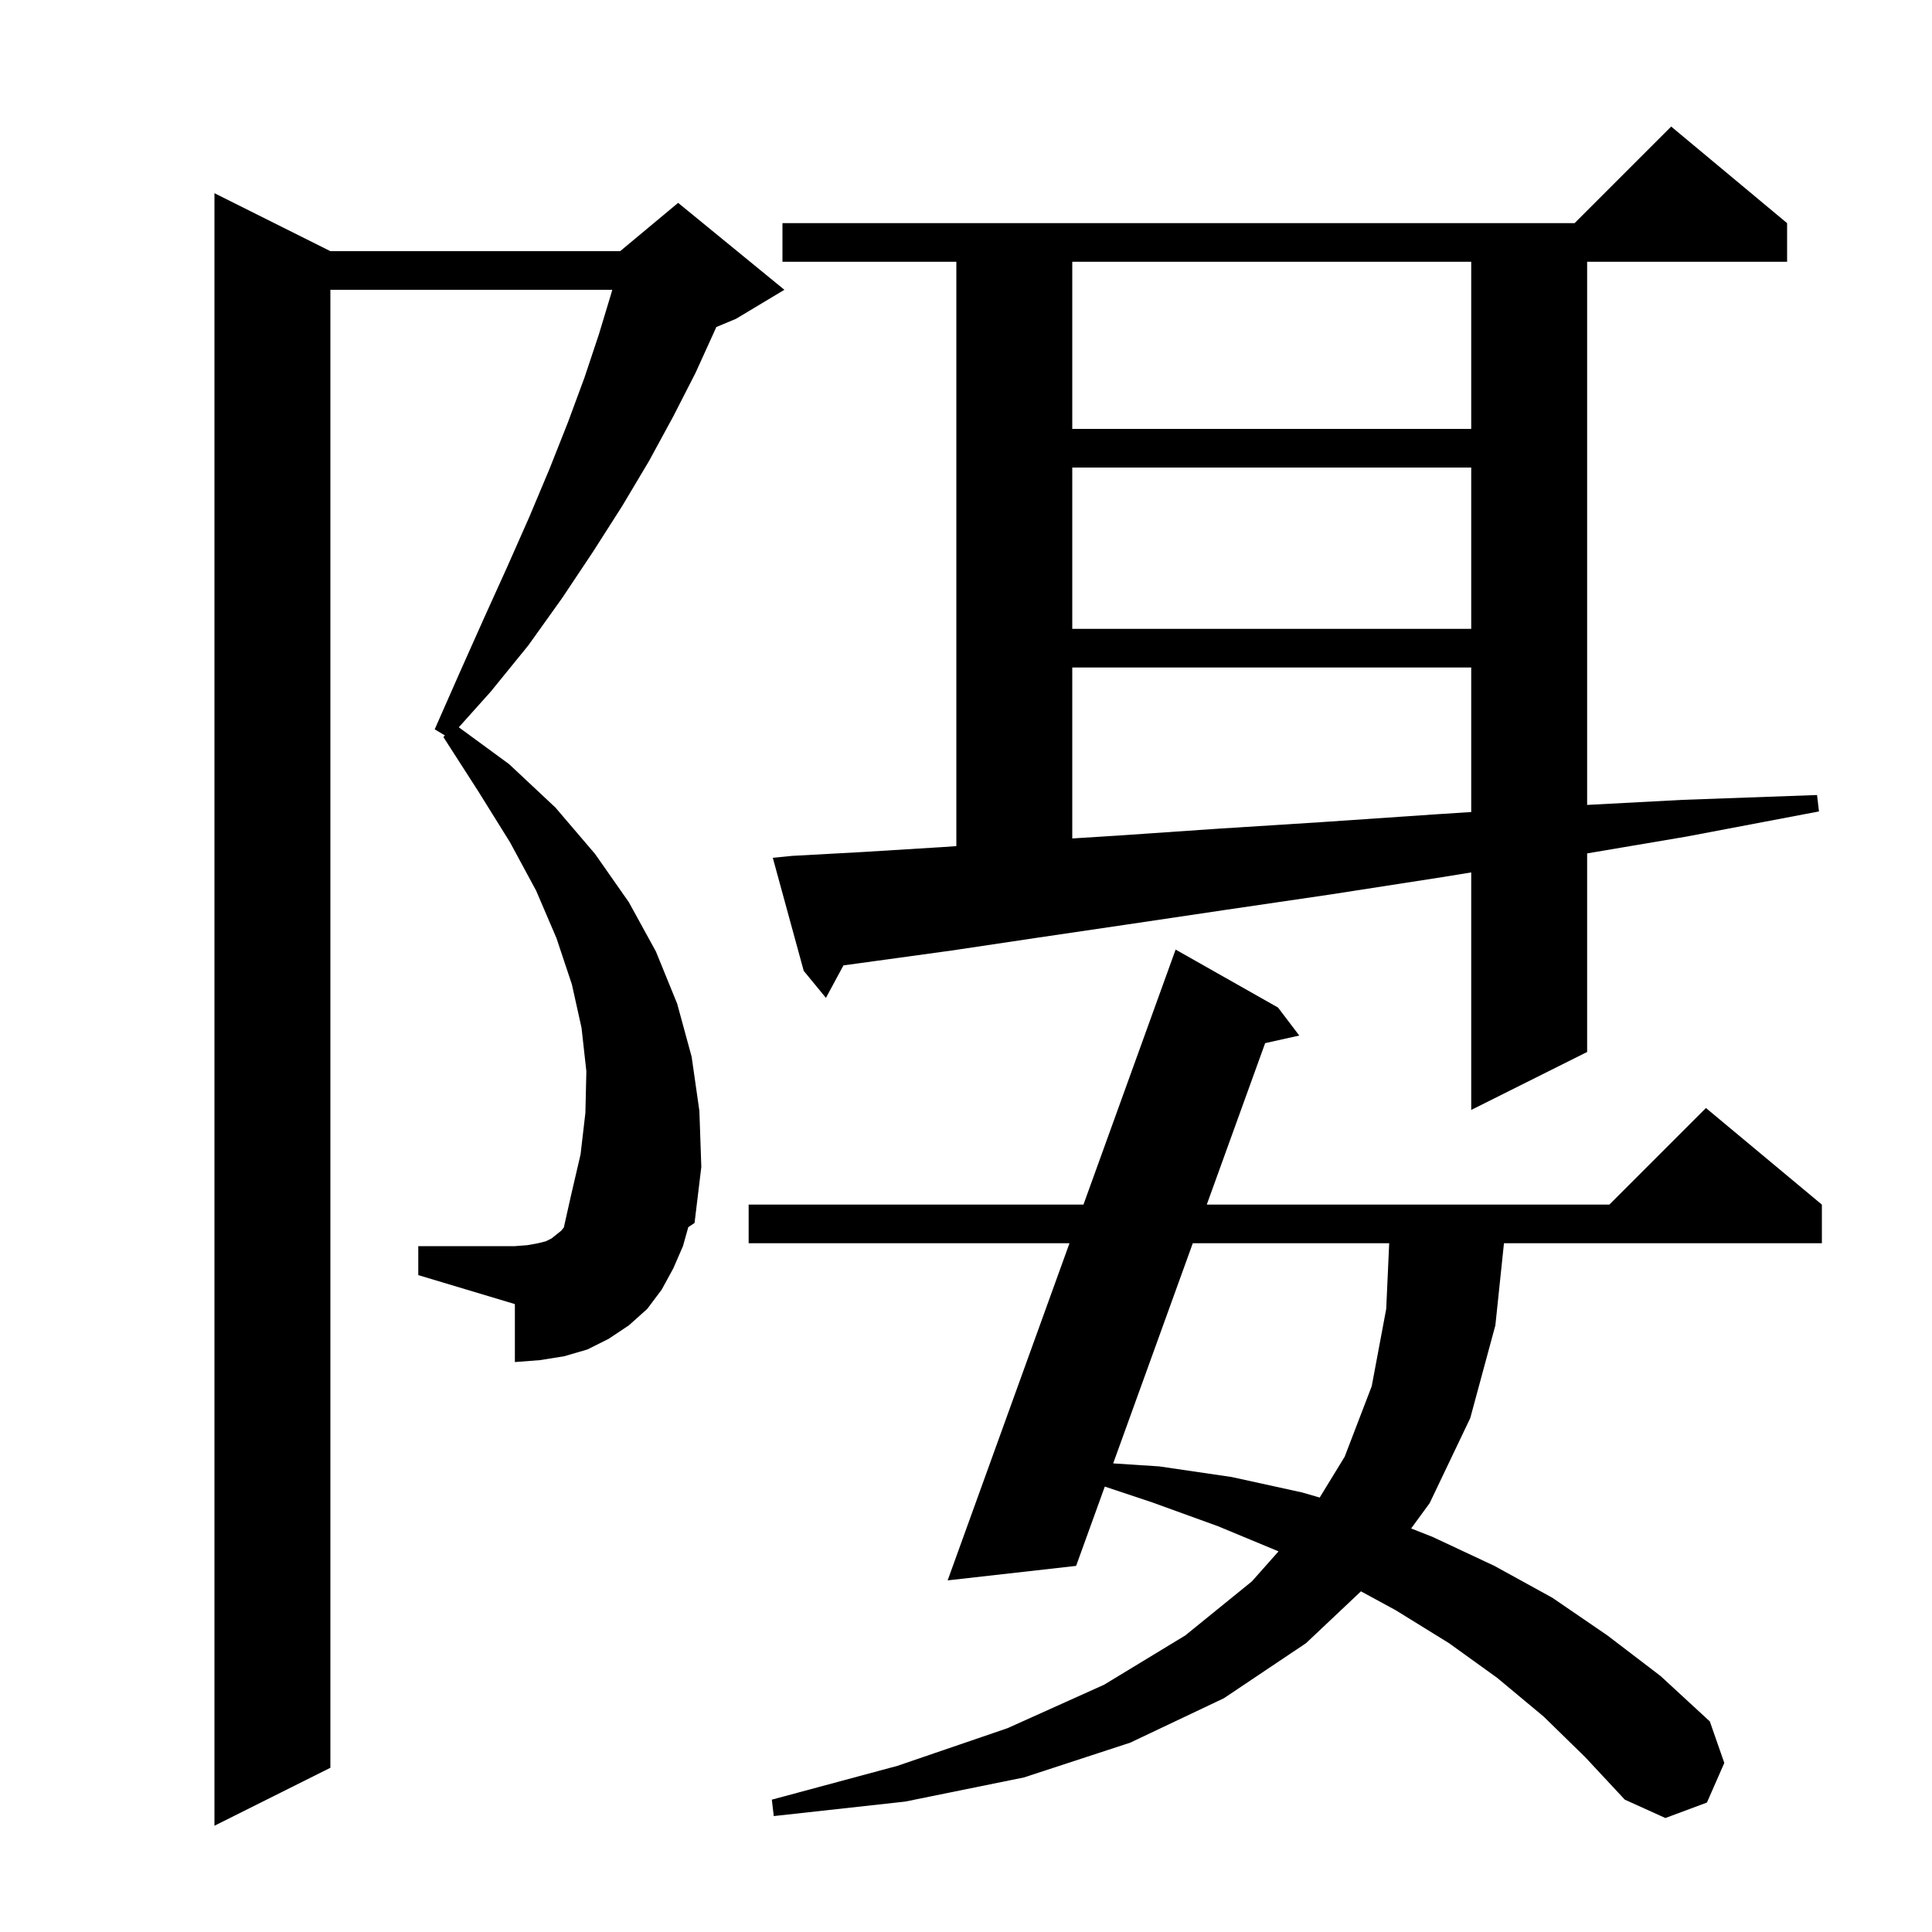 <svg xmlns="http://www.w3.org/2000/svg" xmlns:xlink="http://www.w3.org/1999/xlink" version="1.1" baseProfile="full" viewBox="0 0 200 200" width="200" height="200">
<g fill="black">
<path d="M 70.7 129.0 L 69.7 131.3 L 68.5 133.5 L 67.0 135.5 L 65.1 137.2 L 63.0 138.6 L 60.8 139.7 L 58.4 140.4 L 55.9 140.8 L 53.3 141.0 L 53.3 135.0 L 43.3 132.0 L 43.3 129.0 L 53.3 129.0 L 54.6 128.9 L 55.7 128.7 L 56.5 128.5 L 57.1 128.2 L 58.1 127.4 L 58.369 127.063 L 59.1 123.8 L 60.1 119.5 L 60.6 115.2 L 60.7 110.9 L 60.2 106.4 L 59.2 101.9 L 57.6 97.1 L 55.5 92.2 L 52.8 87.2 L 49.5 81.9 L 45.9 76.3 L 46.054 76.133 L 45.0 75.5 L 47.6 69.6 L 50.1 64.0 L 52.5 58.7 L 54.8 53.5 L 56.9 48.5 L 58.8 43.7 L 60.5 39.1 L 62.0 34.6 L 63.3 30.3 L 63.379 30.0 L 34.2 30.0 L 34.2 183.0 L 22.2 189.0 L 22.2 20.0 L 34.2 26.0 L 64.2 26.0 L 70.2 21.0 L 81.2 30.0 L 76.2 33.0 L 74.149 33.855 L 74.0 34.2 L 72.0 38.6 L 69.7 43.1 L 67.2 47.7 L 64.4 52.4 L 61.4 57.1 L 58.2 61.9 L 54.7 66.8 L 50.8 71.6 L 47.495 75.289 L 52.7 79.1 L 57.5 83.6 L 61.6 88.4 L 65.1 93.4 L 67.9 98.5 L 70.1 103.9 L 71.6 109.4 L 72.4 115.0 L 72.6 120.8 L 71.9 126.6 L 71.25 127.036 Z M 159.8 177.7 L 155.0 173.7 L 150.0 170.1 L 144.5 166.7 L 140.886 164.734 L 135.2 170.1 L 126.7 175.8 L 117.0 180.4 L 106.0 184.0 L 93.7 186.5 L 80.1 188.0 L 79.9 186.3 L 92.9 182.8 L 104.3 178.9 L 114.3 174.4 L 122.7 169.3 L 129.6 163.7 L 132.352 160.597 L 126.1 158.0 L 119.2 155.5 L 114.369 153.89 L 111.4 162.1 L 98.1 163.6 L 110.713 128.7 L 77.5 128.7 L 77.5 124.7 L 112.159 124.7 L 121.7 98.3 L 132.3 104.3 L 134.5 107.2 L 130.968 107.985 L 124.924 124.7 L 166.6 124.7 L 176.6 114.7 L 188.6 124.7 L 188.6 128.7 L 155.69 128.7 L 154.8 137.2 L 152.2 146.8 L 148.0 155.6 L 146.081 158.226 L 148.3 159.1 L 154.7 162.1 L 160.7 165.4 L 166.4 169.3 L 171.9 173.5 L 177.0 178.2 L 178.5 182.5 L 176.7 186.6 L 172.4 188.2 L 168.2 186.3 L 164.1 181.9 Z M 123.477 128.7 L 115.236 151.491 L 120.0 151.8 L 127.5 152.9 L 134.8 154.5 L 136.614 155.026 L 139.2 150.8 L 142.0 143.5 L 143.5 135.5 L 143.809 128.7 Z M 82.0 88.6 L 89.3 88.2 L 97.4 87.7 L 99.0 87.591 L 99.0 27.1 L 81.0 27.1 L 81.0 23.1 L 163.0 23.1 L 173.0 13.1 L 185.0 23.1 L 185.0 27.1 L 164.3 27.1 L 164.3 83.325 L 174.2 82.8 L 188.1 82.3 L 188.3 84.0 L 174.6 86.6 L 164.3 88.343 L 164.3 108.9 L 152.3 114.9 L 152.3 90.312 L 149.3 90.8 L 137.7 92.6 L 126.8 94.2 L 116.7 95.7 L 107.2 97.1 L 98.5 98.4 L 90.5 99.5 L 87.315 99.936 L 85.5 103.3 L 83.2 100.5 L 80.0 88.8 Z M 111.0 69.1 L 111.0 86.797 L 115.7 86.5 L 125.9 85.8 L 136.9 85.1 L 148.6 84.3 L 152.3 84.061 L 152.3 69.1 Z M 111.0 48.4 L 111.0 65.1 L 152.3 65.1 L 152.3 48.4 Z M 111.0 27.1 L 111.0 44.4 L 152.3 44.4 L 152.3 27.1 Z " />
</g>
</svg>
